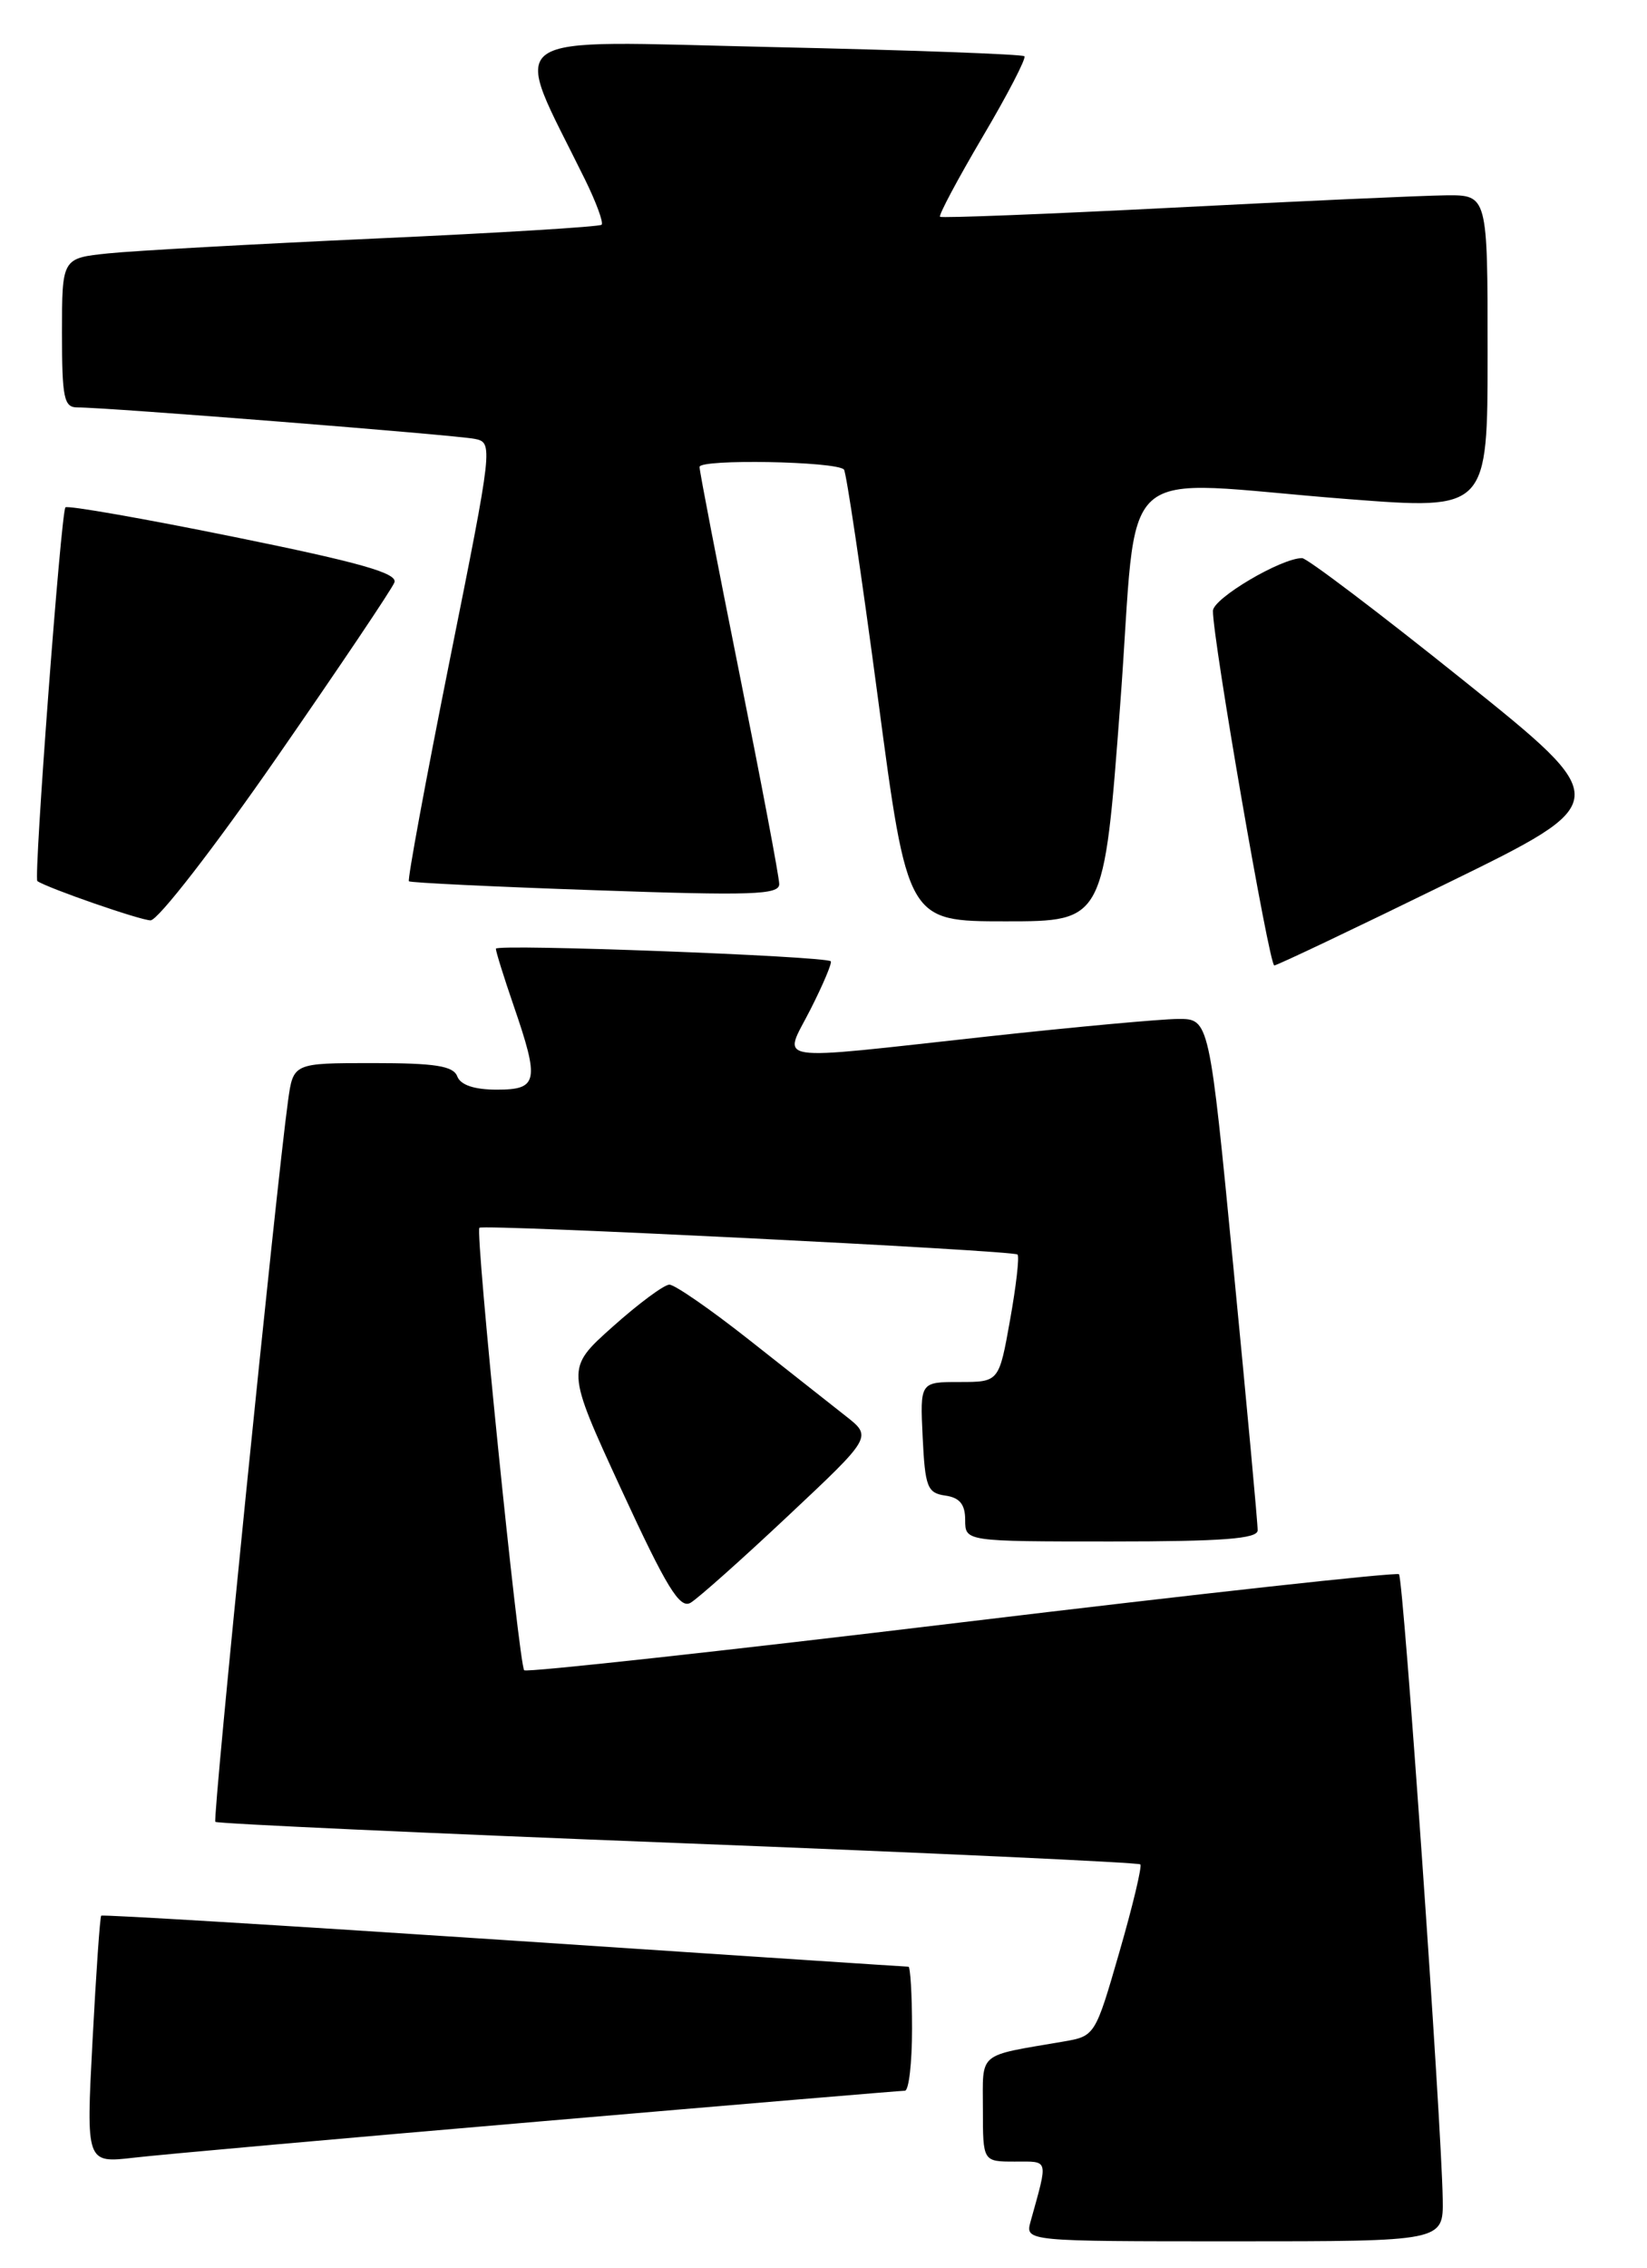<?xml version="1.0" encoding="UTF-8" standalone="no"?>
<!DOCTYPE svg PUBLIC "-//W3C//DTD SVG 1.1//EN" "http://www.w3.org/Graphics/SVG/1.1/DTD/svg11.dtd" >
<svg xmlns="http://www.w3.org/2000/svg" xmlns:xlink="http://www.w3.org/1999/xlink" version="1.1" viewBox="0 0 186 256">
 <g >
 <path fill="currentColor"
d=" M 162.93 248.25 C 162.80 239.67 158.50 178.17 157.99 177.70 C 157.72 177.45 135.49 179.89 108.60 183.13 C 81.70 186.37 59.47 188.80 59.20 188.54 C 58.60 187.93 53.64 139.00 54.14 138.59 C 54.64 138.17 114.40 141.14 114.91 141.61 C 115.14 141.82 114.76 145.14 114.07 148.99 C 112.82 156.00 112.82 156.00 108.36 156.00 C 103.90 156.00 103.90 156.00 104.20 162.25 C 104.47 167.86 104.73 168.53 106.75 168.82 C 108.38 169.05 109.00 169.81 109.00 171.57 C 109.00 174.00 109.00 174.00 125.50 174.00 C 138.02 174.00 142.01 173.70 142.03 172.75 C 142.05 172.06 140.82 158.79 139.31 143.25 C 136.57 115.00 136.57 115.00 133.03 115.02 C 131.09 115.03 121.40 115.92 111.50 117.00 C 86.43 119.74 88.44 120.05 91.55 113.90 C 92.97 111.10 93.99 108.67 93.82 108.51 C 93.17 107.92 56.00 106.52 56.00 107.09 C 56.00 107.42 56.90 110.30 58.00 113.50 C 60.95 122.07 60.76 123.00 56.11 123.00 C 53.57 123.00 52.01 122.48 51.64 121.50 C 51.19 120.32 49.14 120.00 42.09 120.00 C 33.12 120.00 33.12 120.00 32.53 124.25 C 31.18 134.04 23.98 205.32 24.32 205.65 C 24.52 205.85 48.02 206.93 76.54 208.04 C 105.06 209.15 128.57 210.24 128.78 210.45 C 128.99 210.66 127.93 215.11 126.42 220.33 C 123.69 229.79 123.66 229.84 120.09 230.45 C 110.28 232.13 111.00 231.53 111.00 238.08 C 111.00 244.00 111.00 244.00 114.61 244.00 C 118.50 244.00 118.38 243.57 116.39 250.75 C 115.77 253.00 115.77 253.00 139.38 253.00 C 163.00 253.00 163.00 253.00 162.93 248.25 Z  M 60.94 239.47 C 83.19 237.56 101.75 236.00 102.19 236.00 C 102.64 236.00 103.00 232.85 103.00 229.00 C 103.00 225.15 102.81 222.00 102.59 222.00 C 102.36 222.00 81.81 220.65 56.92 218.99 C 32.04 217.34 11.57 216.10 11.43 216.24 C 11.29 216.39 10.85 222.73 10.45 230.34 C 9.72 244.18 9.72 244.18 15.11 243.56 C 18.07 243.21 38.70 241.37 60.94 239.47 Z  M 89.00 171.11 C 98.50 162.19 98.50 162.19 95.52 159.85 C 93.88 158.56 88.97 154.69 84.61 151.25 C 80.25 147.81 76.19 145.00 75.59 145.01 C 74.99 145.02 72.11 147.15 69.19 149.76 C 63.88 154.50 63.88 154.50 70.18 168.16 C 75.28 179.21 76.77 181.64 77.99 180.92 C 78.82 180.43 83.78 176.02 89.00 171.11 Z  M 163.41 99.71 C 182.32 90.47 182.32 90.47 165.18 76.73 C 155.76 69.18 147.60 63.00 147.05 63.00 C 144.68 63.00 137.00 67.54 136.98 68.95 C 136.94 72.07 143.33 109.00 143.91 108.98 C 144.23 108.97 153.01 104.80 163.41 99.71 Z  M 31.26 85.50 C 38.28 75.38 44.26 66.49 44.54 65.75 C 44.94 64.71 40.69 63.50 26.45 60.61 C 16.21 58.53 7.64 57.03 7.39 57.27 C 6.89 57.77 3.78 99.16 4.22 99.46 C 5.43 100.27 15.81 103.87 17.00 103.89 C 17.83 103.90 24.23 95.64 31.26 85.50 Z  M 126.51 79.50 C 128.64 51.21 125.26 54.25 152.25 56.34 C 168.00 57.56 168.00 57.56 168.00 39.78 C 168.00 22.00 168.00 22.00 163.25 22.05 C 160.64 22.08 146.80 22.70 132.50 23.44 C 118.20 24.17 106.35 24.63 106.16 24.47 C 105.98 24.30 108.14 20.25 110.96 15.46 C 113.79 10.68 115.91 6.58 115.69 6.35 C 115.46 6.12 102.58 5.65 87.08 5.31 C 55.75 4.61 57.69 3.23 66.05 20.23 C 67.33 22.83 68.18 25.14 67.94 25.37 C 67.70 25.60 56.25 26.30 42.50 26.92 C 28.75 27.55 15.14 28.30 12.25 28.60 C 7.00 29.14 7.00 29.14 7.00 37.57 C 7.00 44.94 7.22 46.00 8.75 45.99 C 11.91 45.97 51.45 49.10 53.61 49.54 C 55.70 49.96 55.67 50.22 50.78 74.58 C 48.07 88.11 46.00 99.32 46.18 99.48 C 46.35 99.64 55.84 100.10 67.25 100.49 C 84.87 101.11 88.00 101.01 88.00 99.80 C 88.00 99.01 85.97 88.31 83.50 76.00 C 81.03 63.69 79.00 53.21 79.00 52.71 C 79.00 51.79 94.42 52.07 95.31 53.00 C 95.57 53.28 97.29 64.86 99.14 78.75 C 102.49 104.00 102.49 104.00 113.58 104.00 C 124.67 104.00 124.67 104.00 126.51 79.50 Z "/>
</g>
</svg>